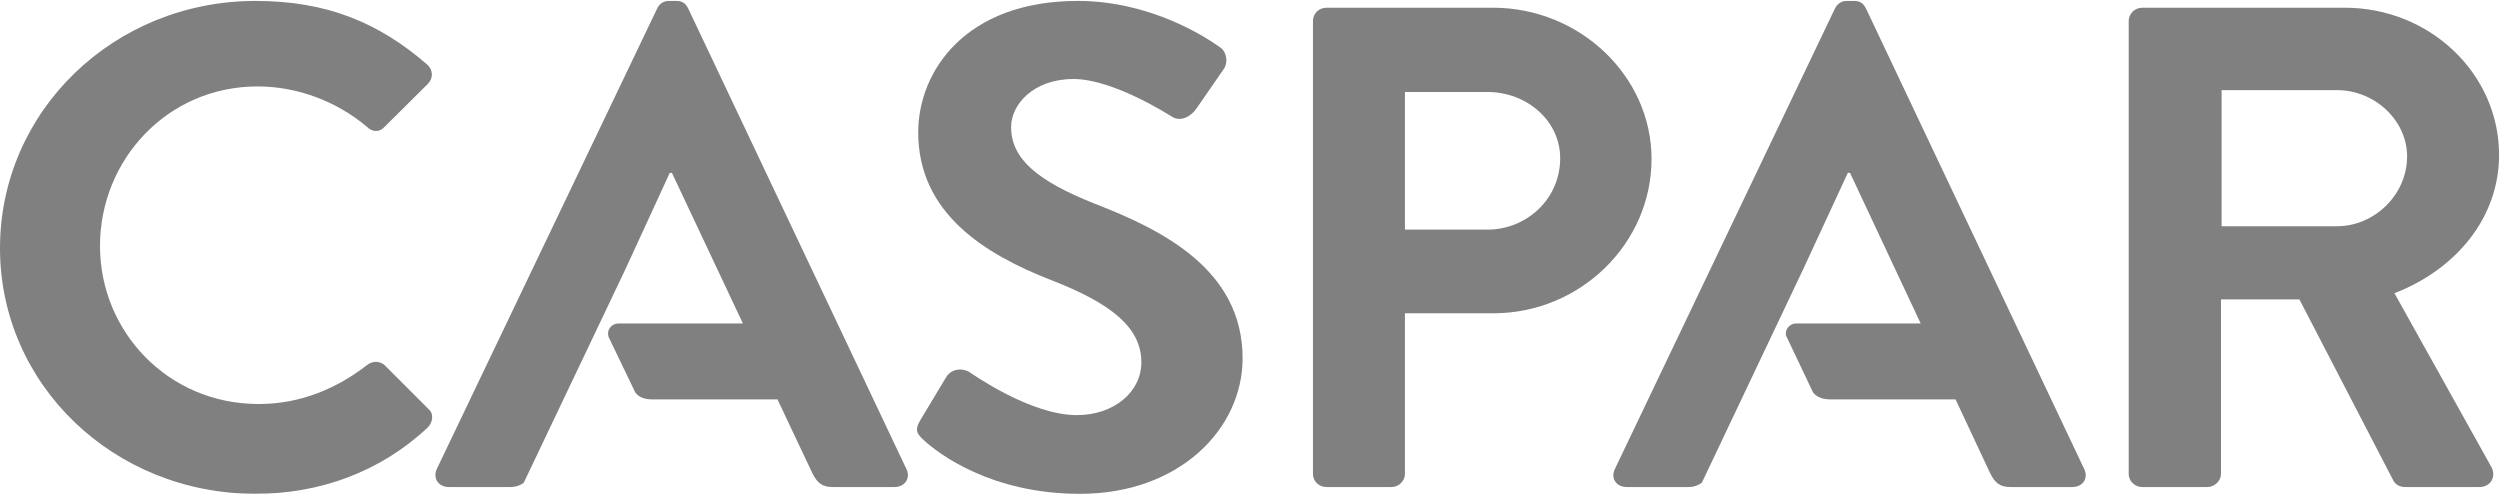 <svg xmlns="http://www.w3.org/2000/svg" xmlns:xlink="http://www.w3.org/1999/xlink" width="81" height="16" viewBox="0 0 81 16" version="1.1">
  <title>
    Caspar Logo
  </title>
  <defs>
    <polygon id="path-1" points="7.01 16 0.01 16 0.01 0.03 7.01 0.03 14 0.03 14 16 7.01 16"/>
  </defs>
  <g id="Website-final" stroke="none" stroke-width="1" fill="none" fill-rule="evenodd">
    <g id="4" transform="translate(-27, -23)">
      <g id="Caspar-Logo-white" transform="translate(27, 23)">
        <g id="Group-3">
          <mask id="logo" fill="white">
            <use xlink:href="#path-1"/>
          </mask>
          <g id="Clip-2"/>
          <path d="M8.28 0.03C10.6 0.03 12.28 0.74 13.84 2.09 14.04 2.27 14.04 2.54 13.86 2.72L12.46 4.11C12.3 4.29 12.07 4.29 11.89 4.11 10.92 3.29 9.64 2.8 8.35 2.8 5.42 2.8 3.24 5.18 3.24 7.97 3.24 10.74 5.44 13.09 8.38 13.09 9.75 13.09 10.92 12.58 11.89 11.83 12.07 11.68 12.32 11.7 12.46 11.83L13.88 13.25C14.07 13.4 14.02 13.69 13.86 13.85 12.3 15.31 10.33 16 8.28 16 3.69 16 0 12.47 0 8.04 0 3.6 3.69 0.03 8.28 0.03" id="Fill-1" fill="#808080" mask="url(#mask-2)"/>
        </g>
        <path d="M29.82 13.61L30.65 12.23C30.83 11.92 31.22 11.92 31.43 12.07 31.54 12.14 33.4 13.45 34.89 13.45 36.09 13.45 36.98 12.7 36.98 11.74 36.98 10.61 36 9.83 34.07 9.08 31.91 8.24 29.75 6.91 29.75 4.29 29.75 2.32 31.27 0.03 34.92 0.03 37.26 0.03 39.05 1.19 39.51 1.52 39.74 1.65 39.81 2.03 39.64 2.25L38.77 3.51C38.59 3.78 38.24 3.96 37.97 3.78 37.79 3.67 36.04 2.56 34.78 2.56 33.47 2.56 32.76 3.4 32.76 4.11 32.76 5.15 33.61 5.86 35.47 6.6 37.69 7.46 40.26 8.75 40.26 11.61 40.26 13.89 38.22 16 34.99 16 32.1 16 30.4 14.69 29.94 14.27 29.73 14.07 29.61 13.96 29.82 13.61" id="Fill-4" fill="#808080"/>
        <path d="M48.19 7.44C49.47 7.44 50.55 6.44 50.55 5.13 50.55 3.91 49.47 2.98 48.19 2.98L45.52 2.98 45.52 7.44 48.19 7.44ZM42.54 0.68C42.54 0.45 42.72 0.25 42.98 0.25L48.37 0.25C51.19 0.25 53.51 2.47 53.51 5.15 53.51 7.9 51.19 10.15 48.39 10.15L45.52 10.15 45.52 15.36C45.52 15.58 45.32 15.78 45.09 15.78L42.98 15.78C42.72 15.78 42.54 15.58 42.54 15.36L42.54 0.68 42.54 0.68Z" id="Fill-5" fill="#808080"/>
        <path d="M67.53 15.2L60.46 0.28C60.39 0.14 60.3 0.03 60.07 0.03L59.84 0.03C59.64 0.03 59.52 0.14 59.45 0.28L52.32 15.2C52.18 15.49 52.36 15.78 52.71 15.78L54.7 15.78C54.89 15.78 55.03 15.72 55.14 15.64L58.42 8.73 59.87 5.6 59.94 5.6 62.23 10.48 58.2 10.48C58.01 10.48 57.86 10.63 57.86 10.81 57.86 10.85 57.87 10.89 57.89 10.92L58.74 12.71C58.81 12.8 58.96 12.94 59.29 12.94L63.35 12.94 63.35 12.94 63.36 12.94 63.36 12.94 64.48 15.33C64.64 15.65 64.8 15.78 65.14 15.78L67.14 15.78C67.49 15.78 67.67 15.49 67.53 15.2" id="Fill-6" fill="#808080"/>
        <path d="M29.37 15.2L22.3 0.28C22.23 0.14 22.14 0.03 21.91 0.03L21.68 0.03C21.47 0.03 21.36 0.14 21.29 0.28L14.15 15.2C14.02 15.49 14.2 15.78 14.54 15.78L16.54 15.78C16.72 15.78 16.87 15.72 16.97 15.64L20.26 8.73 21.7 5.6 21.77 5.6 24.07 10.48 20.04 10.48C19.85 10.48 19.7 10.63 19.7 10.81 19.7 10.85 19.71 10.89 19.72 10.92L20.58 12.71C20.64 12.8 20.79 12.94 21.12 12.94L25.19 12.94 25.19 12.94 25.2 12.94 25.19 12.94 26.32 15.33C26.48 15.65 26.64 15.78 26.98 15.78L28.98 15.78C29.32 15.78 29.51 15.49 29.37 15.2" id="Fill-7" fill="#808080"/>
        <path d="M75.72 7.33C76.93 7.33 77.99 6.31 77.99 5.07 77.99 3.89 76.93 2.92 75.72 2.92L71.98 2.92 71.98 7.33 75.72 7.33ZM68.97 0.68C68.97 0.45 69.16 0.25 69.41 0.25L75.97 0.25C78.72 0.25 80.97 2.38 80.97 5.02 80.97 7.06 79.57 8.73 77.58 9.5L80.72 15.13C80.88 15.42 80.72 15.78 80.33 15.78L77.92 15.78C77.72 15.78 77.6 15.67 77.55 15.58L74.5 9.7 71.96 9.7 71.96 15.36C71.96 15.58 71.75 15.78 71.52 15.78L69.41 15.78C69.16 15.78 68.97 15.58 68.97 15.36L68.97 0.68 68.97 0.68Z" id="Fill-8" fill="#808080"/>
      </g>
    </g>
  </g>
</svg>
